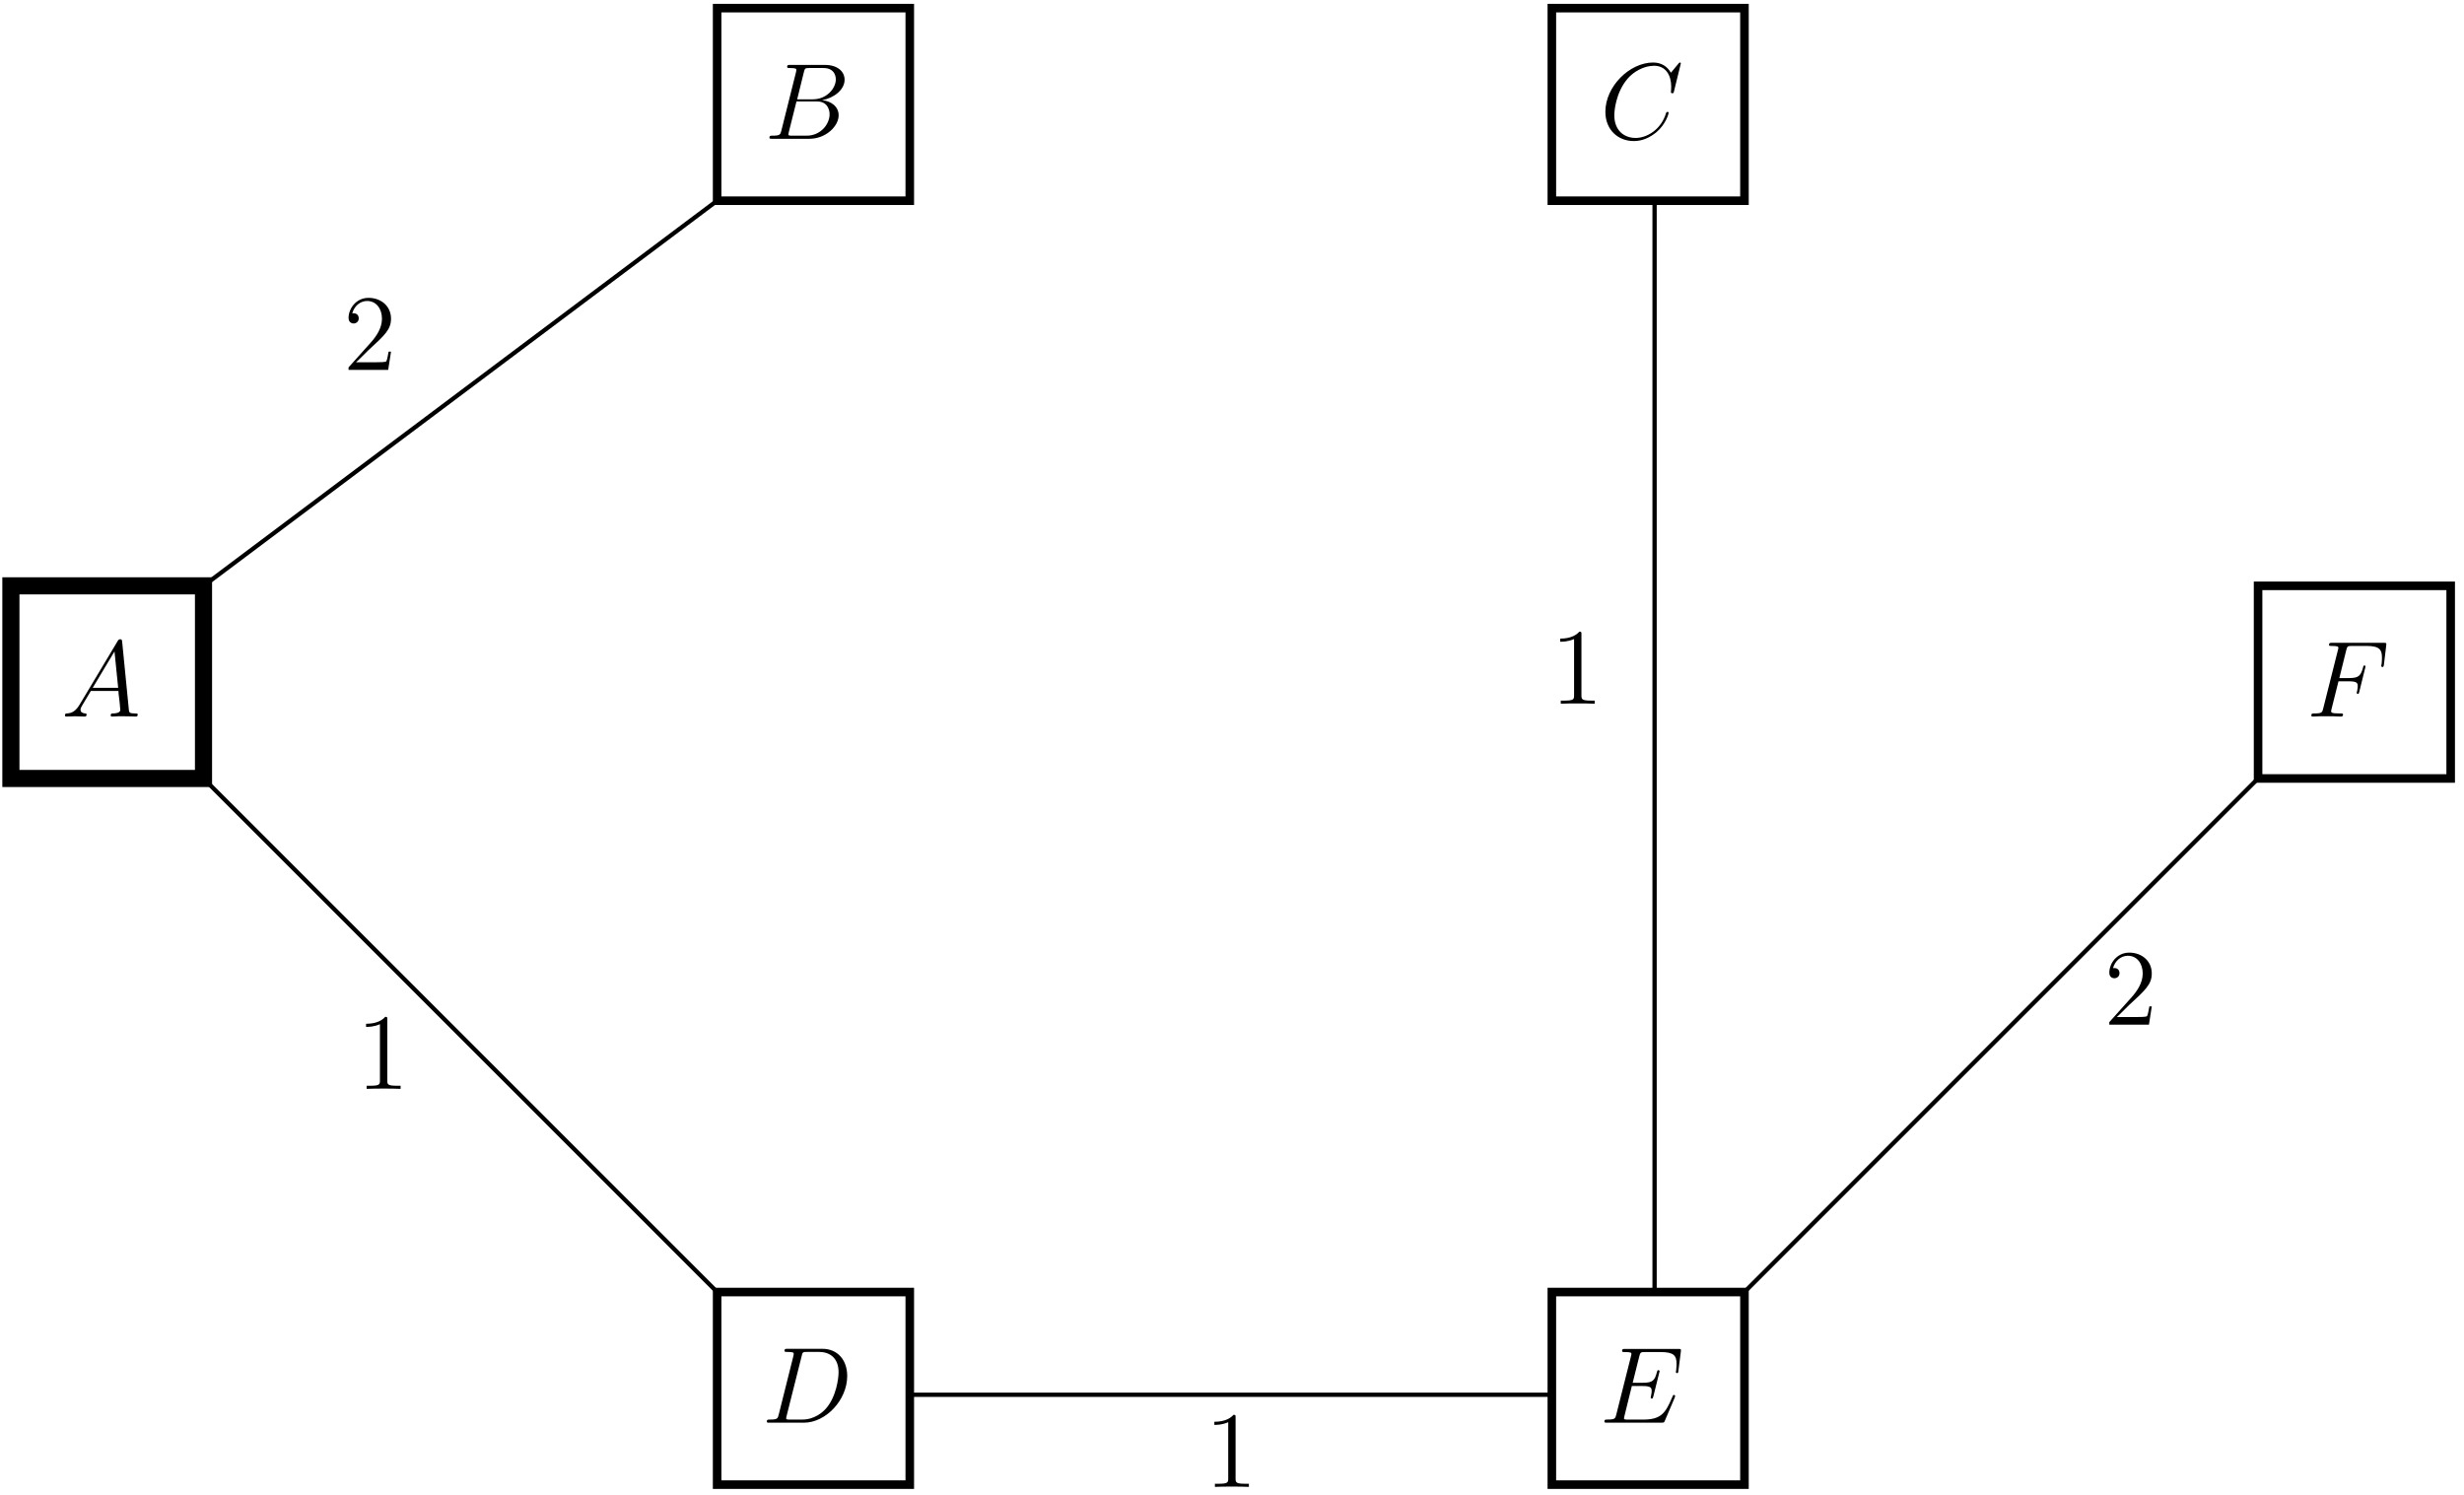 <svg width="272pt" height="165pt" version="1.1" viewBox="0 0 272 165" xmlns="http://www.w3.org/2000/svg" xmlns:xlink="http://www.w3.org/1999/xlink">
<defs>
<g id="h">
<path d="m2.031-1.328c-0.422 0.703-0.828 0.953-1.391 0.984-0.141 0.016-0.234 0.016-0.234 0.219 0 0.078 0.062 0.125 0.141 0.125 0.219 0 0.75-0.031 0.969-0.031 0.344 0 0.734 0.031 1.062 0.031 0.078 0 0.219 0 0.219-0.234 0-0.094-0.094-0.109-0.172-0.109-0.266-0.031-0.5-0.125-0.5-0.406 0-0.172 0.078-0.297 0.234-0.562l0.906-1.516h3.047c0.016 0.109 0.016 0.203 0.016 0.312 0.047 0.312 0.188 1.562 0.188 1.781 0 0.359-0.609 0.391-0.797 0.391-0.141 0-0.266 0-0.266 0.219 0 0.125 0.109 0.125 0.172 0.125 0.203 0 0.453-0.031 0.656-0.031h0.672c0.734 0 1.266 0.031 1.266 0.031 0.094 0 0.219 0 0.219-0.234 0-0.109-0.109-0.109-0.281-0.109-0.656 0-0.672-0.109-0.703-0.469l-0.734-7.453c-0.031-0.25-0.078-0.266-0.203-0.266s-0.188 0.016-0.297 0.203zm1.438-1.844 2.406-4.016 0.406 4.016z"/>
</g>
<g id="g">
<path d="m1.875-0.891c-0.109 0.422-0.125 0.547-0.969 0.547-0.219 0-0.344 0-0.344 0.219 0 0.125 0.078 0.125 0.312 0.125h3.781c2.422 0 4.781-2.5 4.781-5.156 0-1.734-1.031-3-2.75-3h-3.828c-0.234 0-0.344 0-0.344 0.219 0 0.125 0.109 0.125 0.297 0.125 0.719 0 0.719 0.094 0.719 0.219 0 0.031 0 0.094-0.047 0.281zm2.531-6.453c0.094-0.453 0.141-0.469 0.609-0.469h1.312c1.125 0 2.156 0.609 2.156 2.25 0 0.609-0.234 2.688-1.391 4-0.344 0.391-1.25 1.219-2.625 1.219h-1.359c-0.172 0-0.188 0-0.266-0.016-0.125-0.016-0.141-0.031-0.141-0.125s0.016-0.156 0.047-0.266z"/>
</g>
<g id="f">
<path d="m8.312-2.766c0-0.047 0.047-0.125 0.047-0.172 0-0.062-0.047-0.125-0.125-0.125-0.047 0-0.078 0.016-0.109 0.047-0.016 0.016-0.016 0.047-0.125 0.281-0.703 1.672-1.219 2.391-3.141 2.391h-1.734c-0.172 0-0.203 0-0.266-0.016-0.141-0.016-0.141-0.031-0.141-0.125s0.016-0.156 0.047-0.266l0.812-3.297h1.188c0.938 0 1 0.203 1 0.562 0 0.109 0 0.219-0.078 0.578-0.016 0.047-0.031 0.094-0.031 0.141 0 0.078 0.062 0.109 0.125 0.109 0.109 0 0.125-0.078 0.172-0.25l0.688-2.766c0-0.062-0.047-0.125-0.125-0.125-0.109 0-0.125 0.047-0.172 0.219-0.234 0.922-0.469 1.172-1.531 1.172h-1.141l0.734-2.938c0.109-0.406 0.141-0.453 0.625-0.453h1.703c1.484 0 1.781 0.391 1.781 1.312 0 0 0 0.344-0.047 0.734-0.016 0.047-0.031 0.125-0.031 0.141 0 0.094 0.062 0.141 0.141 0.141s0.125-0.047 0.141-0.266l0.266-2.094c0-0.031 0.016-0.156 0.016-0.188 0-0.125-0.109-0.125-0.328-0.125h-5.828c-0.219 0-0.344 0-0.344 0.219 0 0.125 0.078 0.125 0.281 0.125 0.75 0 0.75 0.094 0.75 0.219 0 0.062-0.016 0.109-0.047 0.234l-1.625 6.453c-0.109 0.422-0.125 0.547-0.969 0.547-0.219 0-0.344 0-0.344 0.219 0 0.125 0.078 0.125 0.312 0.125h6c0.266 0 0.281-0.016 0.359-0.203z"/>
</g>
<g id="e">
<path d="m3.547-3.891h1.156c0.906 0 0.969 0.203 0.969 0.547 0 0.156-0.016 0.312-0.078 0.578-0.031 0.047-0.031 0.109-0.031 0.141 0 0.078 0.047 0.125 0.125 0.125 0.094 0 0.109-0.047 0.156-0.234l0.688-2.781c0-0.047-0.031-0.125-0.109-0.125-0.109 0-0.125 0.047-0.172 0.25-0.25 0.891-0.484 1.141-1.531 1.141h-1.078l0.766-3.094c0.109-0.406 0.141-0.453 0.625-0.453h1.609c1.484 0 1.703 0.453 1.703 1.297 0 0.062 0 0.328-0.031 0.641-0.016 0.047-0.047 0.203-0.047 0.25 0 0.094 0.062 0.141 0.141 0.141s0.125-0.047 0.156-0.266l0.25-2.094c0-0.031 0.016-0.156 0.016-0.188 0-0.125-0.109-0.125-0.312-0.125h-5.672c-0.219 0-0.344 0-0.344 0.219 0 0.125 0.078 0.125 0.281 0.125 0.75 0 0.75 0.094 0.75 0.219 0 0.062-0.016 0.109-0.047 0.234l-1.625 6.453c-0.109 0.422-0.125 0.547-0.969 0.547-0.219 0-0.344 0-0.344 0.219 0 0.125 0.109 0.125 0.188 0.125 0.219 0 0.453-0.031 0.688-0.031h1.547c0.266 0 0.562 0.031 0.828 0.031 0.094 0 0.25 0 0.25-0.219 0-0.125-0.078-0.125-0.344-0.125-0.938 0-0.969-0.094-0.969-0.266 0-0.062 0.031-0.156 0.047-0.234z"/>
</g>
<g id="d">
<path d="m8.922-8.312c0-0.109-0.078-0.109-0.094-0.109-0.031 0-0.078 0-0.172 0.125l-0.828 1c-0.422-0.719-1.078-1.125-1.969-1.125-2.578 0-5.266 2.625-5.266 5.438 0 2 1.406 3.234 3.141 3.234 0.969 0 1.797-0.406 2.5-0.984 1.031-0.875 1.344-2.031 1.344-2.141 0-0.094-0.094-0.094-0.125-0.094-0.109 0-0.125 0.062-0.156 0.109-0.547 1.875-2.156 2.766-3.359 2.766-1.266 0-2.359-0.812-2.359-2.516 0-0.375 0.125-2.453 1.469-4.031 0.656-0.766 1.781-1.422 2.922-1.422 1.312 0 1.891 1.078 1.891 2.297 0 0.312-0.031 0.578-0.031 0.625 0 0.109 0.125 0.109 0.156 0.109 0.125 0 0.141-0.016 0.188-0.234z"/>
</g>
<g id="c">
<path d="m4.375-7.344c0.109-0.453 0.156-0.469 0.625-0.469h1.547c1.359 0 1.359 1.141 1.359 1.25 0 0.969-0.969 2.203-2.547 2.203h-1.719zm2.016 3.078c1.312-0.234 2.484-1.156 2.484-2.25 0-0.938-0.812-1.641-2.172-1.641h-3.828c-0.234 0-0.344 0-0.344 0.219 0 0.125 0.109 0.125 0.297 0.125 0.719 0 0.719 0.094 0.719 0.219 0 0.031 0 0.094-0.047 0.281l-1.609 6.422c-0.109 0.422-0.141 0.547-0.969 0.547-0.234 0-0.344 0-0.344 0.219 0 0.125 0.062 0.125 0.312 0.125h4.094c1.828 0 3.234-1.391 3.234-2.594 0-0.984-0.859-1.578-1.828-1.672zm-1.688 3.922h-1.625c-0.156 0-0.188 0-0.25-0.016-0.141-0.016-0.156-0.031-0.156-0.125s0.031-0.156 0.047-0.266l0.844-3.375h2.25c1.406 0 1.406 1.312 1.406 1.406 0 1.156-1.031 2.375-2.516 2.375z"/>
</g>
<g id="a">
<path d="m3.438-7.656c0-0.281 0-0.297-0.234-0.297-0.281 0.328-0.891 0.766-2.109 0.766v0.344c0.266 0 0.859 0 1.531-0.297v6.219c0 0.438-0.047 0.578-1.094 0.578h-0.375v0.344c0.328-0.031 1.484-0.031 1.875-0.031 0.406 0 1.547 0 1.875 0.031v-0.344h-0.375c-1.047 0-1.094-0.141-1.094-0.578z"/>
</g>
<g id="b">
<path d="m5.266-2.016h-0.266c-0.047 0.203-0.141 0.875-0.25 1.062-0.094 0.109-0.766 0.109-1.125 0.109h-2.219c0.328-0.281 1.062-1.047 1.359-1.328 1.828-1.672 2.5-2.297 2.5-3.484 0-1.375-1.094-2.297-2.484-2.297-1.375 0-2.203 1.188-2.203 2.219 0 0.609 0.531 0.609 0.562 0.609 0.266 0 0.562-0.188 0.562-0.562 0-0.344-0.219-0.562-0.562-0.562-0.094 0-0.125 0-0.156 0.016 0.219-0.812 0.875-1.375 1.641-1.375 1.016 0 1.641 0.859 1.641 1.953 0 1.016-0.578 1.906-1.266 2.672l-2.422 2.703v0.281h4.375z"/>
</g>
</defs>
<path transform="matrix(.1 0 0 -.1 -.472 167.18)" d="m229.37 1025 566.99 425.23" fill="none" stroke="#000" stroke-miterlimit="10" stroke-width="4.725"/>
<path transform="matrix(.1 0 0 -.1 -.472 167.18)" d="m1831.2 1450.2v-1204.9" fill="none" stroke="#000" stroke-miterlimit="10" stroke-width="4.725"/>
<path transform="matrix(.1 0 0 -.1 -.472 167.18)" d="m2497.4 812.36-566.99-566.99" fill="none" stroke="#000" stroke-miterlimit="10" stroke-width="4.725"/>
<path transform="matrix(.1 0 0 -.1 -.472 167.18)" d="m1009 131.97h708.75" fill="none" stroke="#000" stroke-miterlimit="10" stroke-width="4.725"/>
<path transform="matrix(.1 0 0 -.1 -.472 167.18)" d="m796.36 1450.2h212.66v212.62h-212.66z" fill="none" stroke="#000" stroke-miterlimit="10" stroke-width="9.45"/>
<path transform="matrix(.1 0 0 -.1 -.472 167.18)" d="m1717.8 32.747h212.62v212.62h-212.62z" fill="none" stroke="#000" stroke-miterlimit="10" stroke-width="9.45"/>
<path transform="matrix(.1 0 0 -.1 -.472 167.18)" d="m2497.4 812.36h212.62v212.66h-212.62z" fill="none" stroke="#000" stroke-miterlimit="10" stroke-width="9.45"/>
<path transform="matrix(.1 0 0 -.1 -.472 167.18)" d="m1717.8 1450.2h212.62v212.62h-212.62z" fill="none" stroke="#000" stroke-miterlimit="10" stroke-width="9.45"/>
<path transform="matrix(.1 0 0 -.1 -.472 167.18)" d="m796.36 32.747h212.66v212.62h-212.66z" fill="none" stroke="#000" stroke-miterlimit="10" stroke-width="9.45"/>
<path transform="matrix(.1 0 0 -.1 -.472 167.18)" d="m16.751 812.36h212.62v212.66h-212.62z" fill="none" stroke="#000" stroke-miterlimit="10" stroke-width="18.9"/>
<path transform="matrix(.1 0 0 -.1 -.472 167.18)" d="m229.37 812.36 566.99-566.99" fill="none" stroke="#000" stroke-miterlimit="10" stroke-width="4.725"/>
<g>
<use x="6.764" y="79.108" xlink:href="#h"/>
<use x="39.316" y="120.213" xlink:href="#a"/>
<use x="232.268" y="113.126" xlink:href="#b"/>
<use x="37.899" y="40.838" xlink:href="#b"/>
<use x="171.136" y="77.691" xlink:href="#a"/>
<use x="132.957" y="164.153" xlink:href="#a"/>
<use x="84.087" y="157.066" xlink:href="#g"/>
<use x="176.56" y="157.066" xlink:href="#f"/>
<use x="254.597" y="79.108" xlink:href="#e"/>
<use x="176.624" y="15.324" xlink:href="#d"/>
<use x="84.36" y="15.324" xlink:href="#c"/>
</g>
</svg>
